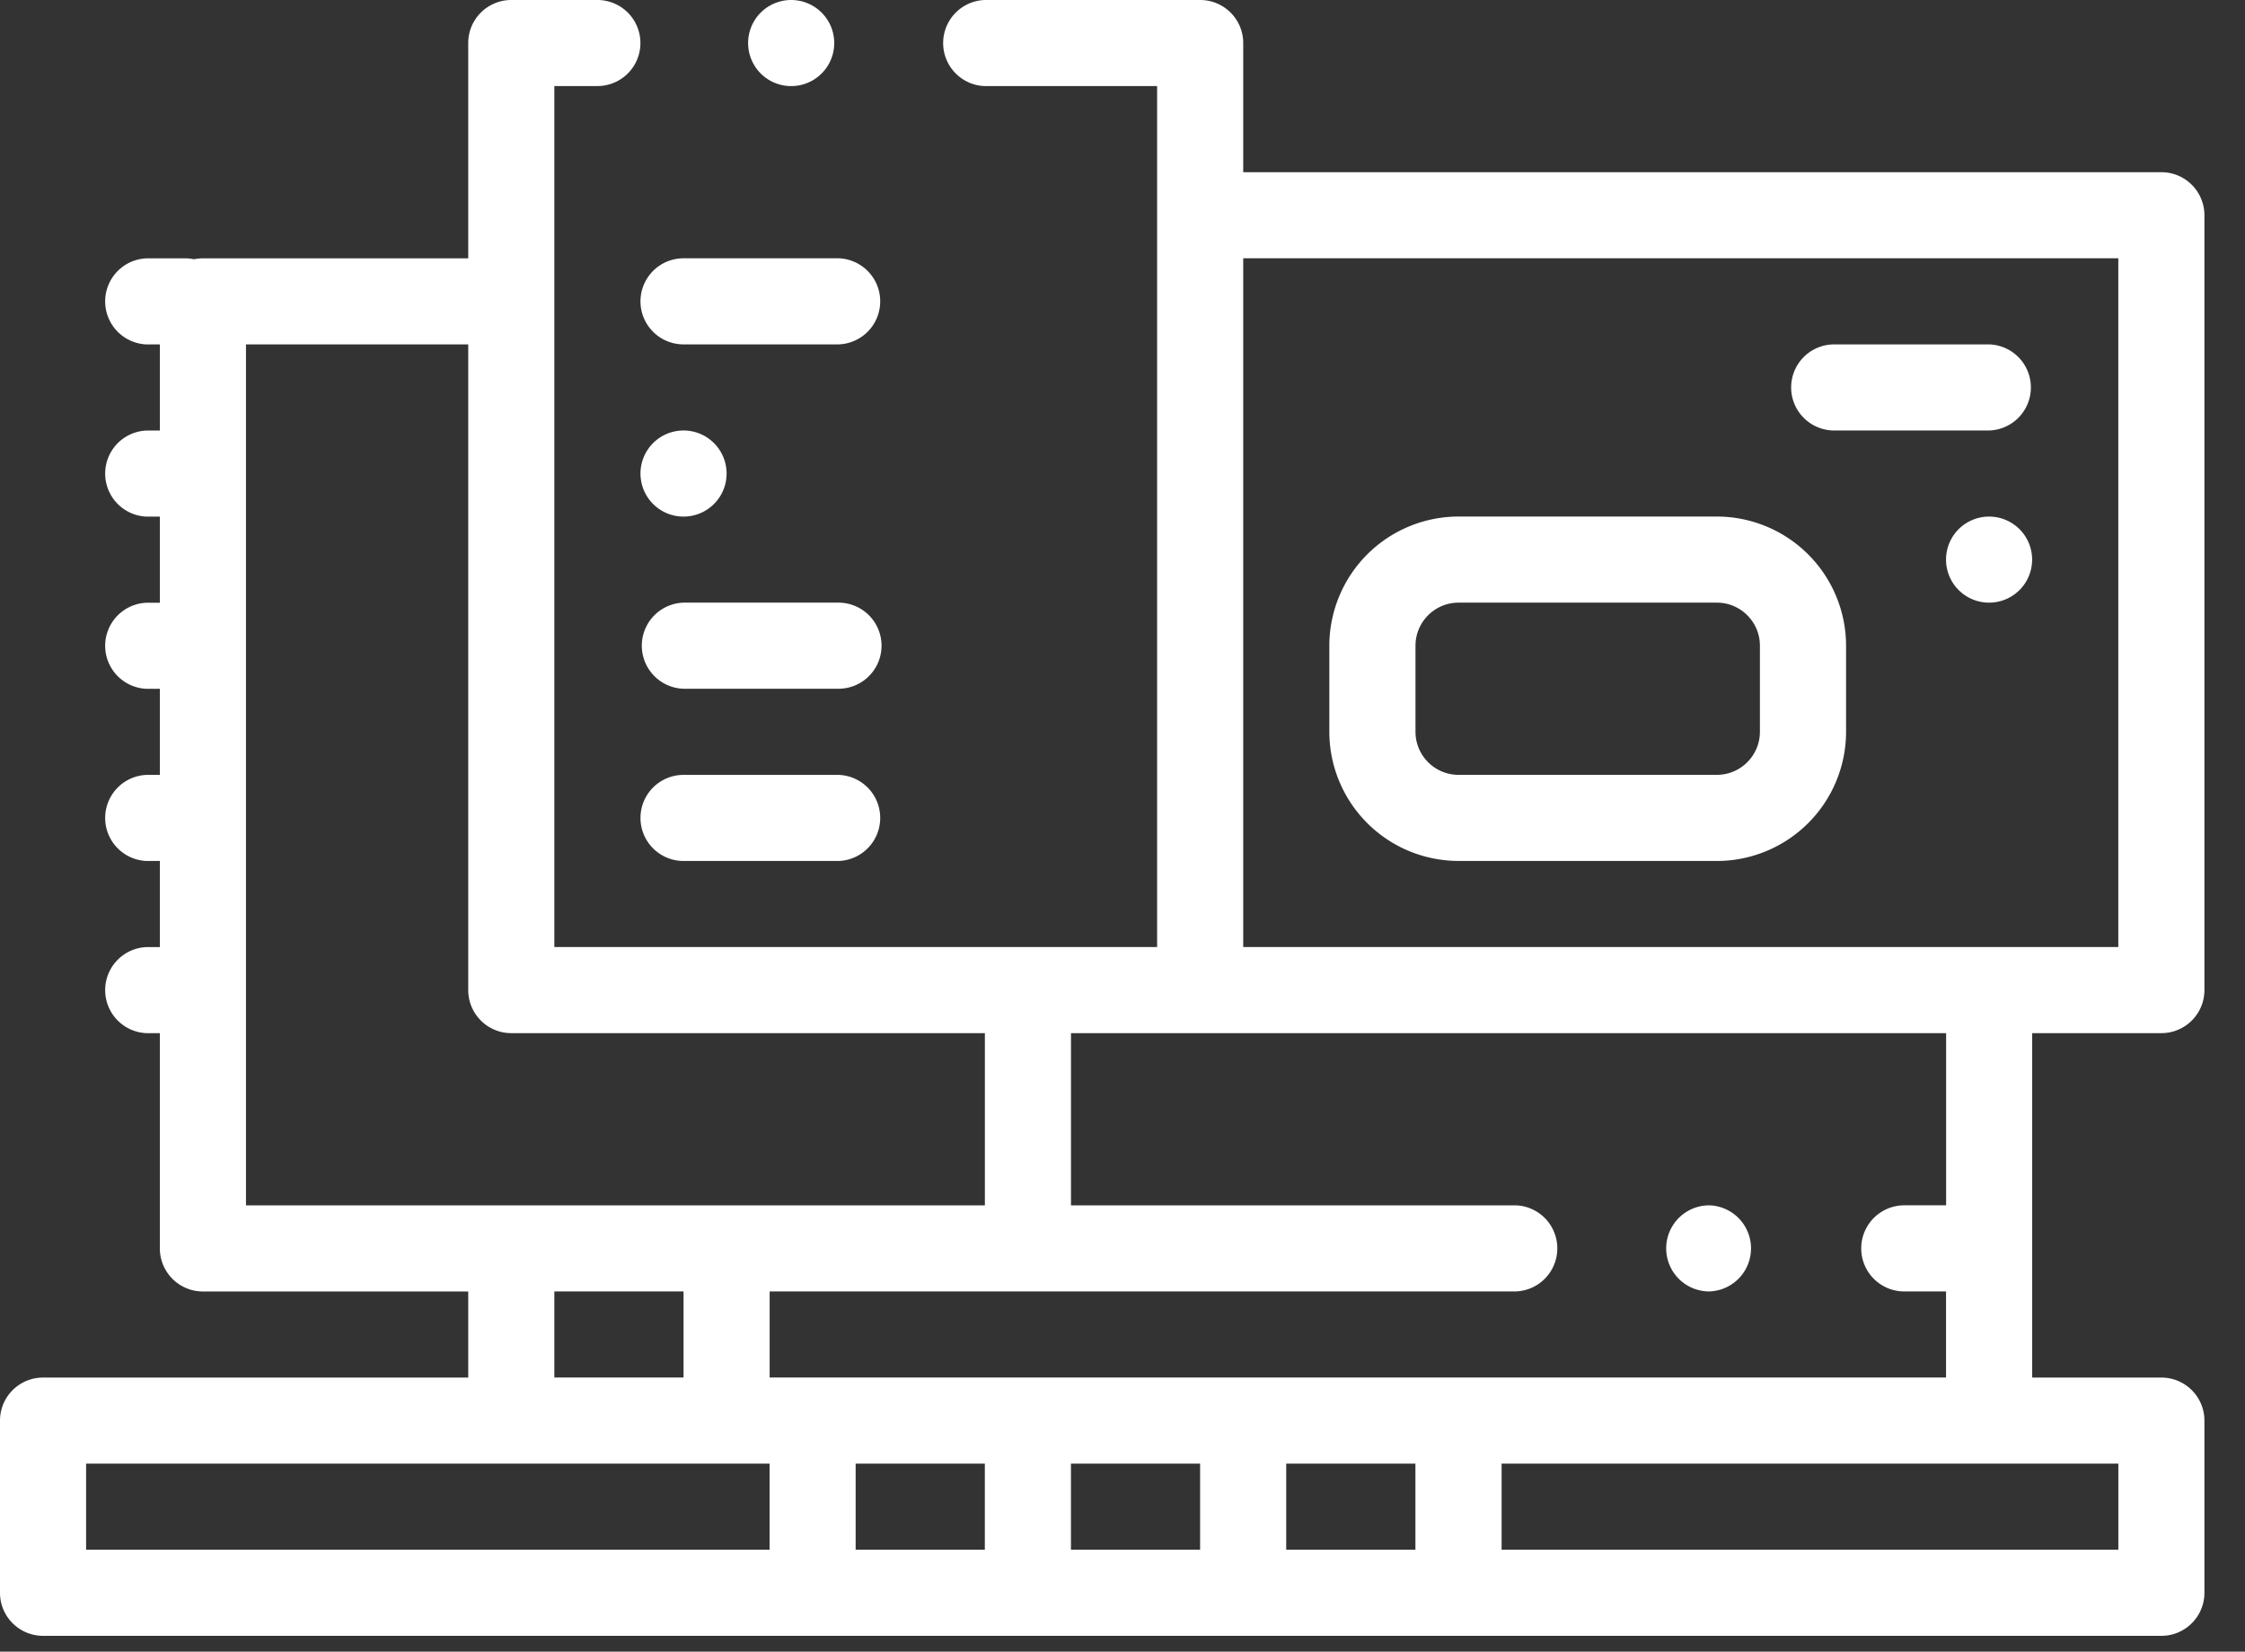 <svg width="53" height="39" fill="none" xmlns="http://www.w3.org/2000/svg"><rect width="100%" height="100%" fill="#333333" stroke="none"/><path d="M51.026 24.395c.561 0 1.016-.455 1.016-1.017V5.083c0-.562-.455-1.017-1.016-1.017H29.35v-3.05C29.35.455 28.895 0 28.333 0h-5.082a1.017 1.017 0 000 2.033h4.066v20.329h-14.23V2.032h1.016a1.016 1.016 0 100-2.032H12.07c-.561 0-1.016.455-1.016 1.016V6.1H4.79c-.071 0-.142.008-.21.022a1.015 1.015 0 00-.209-.022h-.903a1.017 1.017 0 000 2.033h.306v2.033h-.306a1.017 1.017 0 000 2.033h.306v2.033h-.306a1.017 1.017 0 000 2.033h.306v2.032h-.306a1.017 1.017 0 000 2.033h.306v2.033h-.306a1.017 1.017 0 000 2.033h.306v5.082c0 .561.455 1.017 1.016 1.017h6.264v2.033H1.016c-.561 0-1.016.455-1.016 1.016v4.066c0 .561.455 1.016 1.016 1.016h50.01c.561 0 1.016-.455 1.016-1.016v-4.066c0-.561-.455-1.016-1.016-1.016h-3.05v-8.132h3.05zM50.009 6.099v16.263H29.35V6.099h20.66zM5.807 8.132h5.247v15.246c0 .562.455 1.017 1.016 1.017h11.181v4.066H5.807V8.132zm7.28 22.362h3.05v2.033h-3.05v-2.033zM23.25 34.56v2.032H20.2V34.56h3.05zm5.082 0v2.032h-3.049V34.56h3.05zm5.083 0v2.032h-3.05V34.56h3.05zm-31.383 0h16.136v2.032H2.033V34.56zm47.976 2.032H35.45V34.56h14.56v2.032zm-4.066-8.131h-1.017a1.017 1.017 0 000 2.033h1.017v2.033H18.17v-2.033h17.61a1.017 1.017 0 000-2.033H25.284v-4.066h20.66v4.066z" fill="#fff"/><path d="M43.302 10.165h3.658a1.017 1.017 0 000-2.033h-3.658a1.016 1.016 0 100 2.033zm3.658 2.033h-.002a1.016 1.016 0 100 2.032 1.016 1.016 0 00.001-2.032zM34.433 20.33h6.099a3.053 3.053 0 003.05-3.05v-2.034a3.053 3.053 0 00-3.05-3.049h-6.099a3.053 3.053 0 00-3.05 3.05v2.032a3.053 3.053 0 003.05 3.05zm-1.016-5.083c0-.56.456-1.017 1.016-1.017h6.099c.56 0 1.016.456 1.016 1.016v2.033c0 .561-.456 1.017-1.016 1.017h-6.099c-.56 0-1.016-.456-1.016-1.017v-2.033zm-17.28-7.115h3.658a1.017 1.017 0 000-2.033h-3.658a1.016 1.016 0 100 2.033zm0 4.066a1.016 1.016 0 100-2.033 1.016 1.016 0 000 2.033zm0 8.132h3.658a1.017 1.017 0 000-2.033h-3.658a1.016 1.016 0 100 2.033zm0-4.067h3.658a1.016 1.016 0 000-2.033h-3.658a1.017 1.017 0 000 2.033zm2.541-14.23a1.016 1.016 0 100-2.033 1.016 1.016 0 100 2.033zm21.675 28.461a1.017 1.017 0 000-2.033h-.001a1.016 1.016 0 100 2.033z" fill="#fff"/></svg>